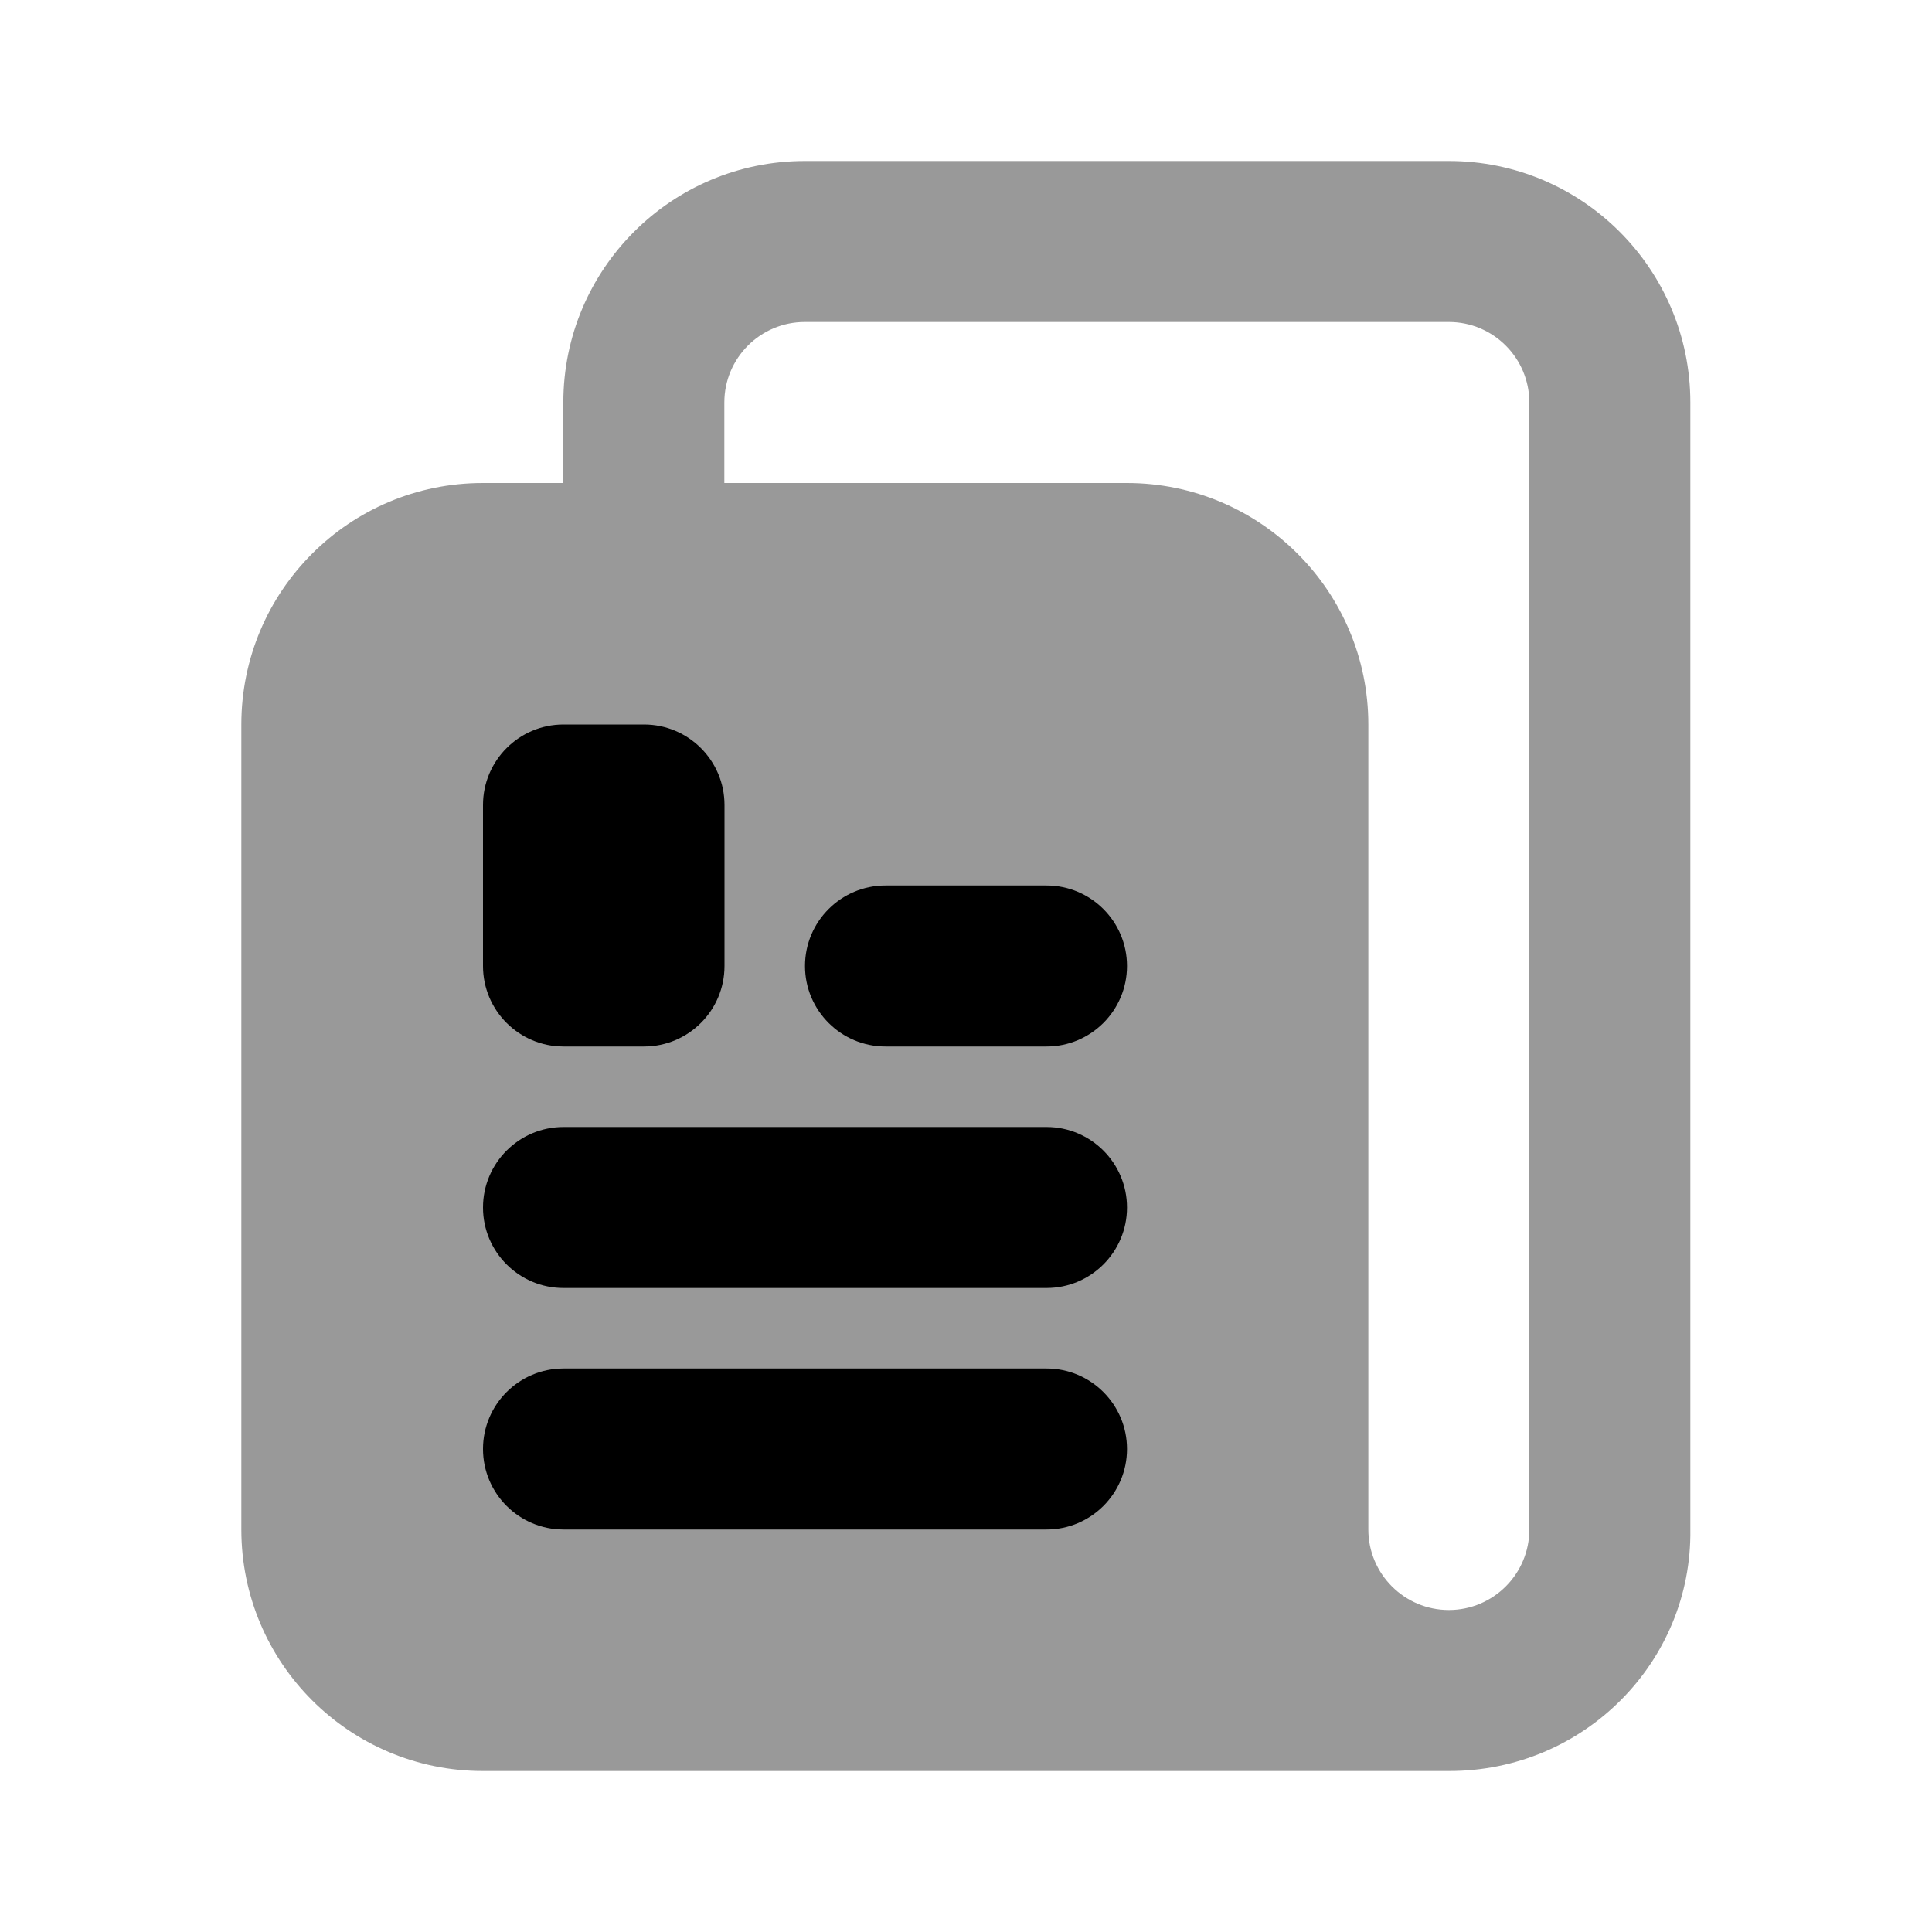 <svg width="24" height="24" viewBox="0 0 24 24" fill="none" xmlns="http://www.w3.org/2000/svg">
<path d="M9.998 2C8.341 2 6.998 3.343 6.998 5V6H5.998C4.341 6 2.998 7.343 2.998 9V19C2.998 20.657 4.341 22 5.998 22H17.998C19.677 22.004 21.02 20.644 20.998 19V5C20.998 3.343 19.655 2 17.998 2H9.998ZM9.998 4H17.998C18.55 4 18.998 4.448 18.998 5V19C18.998 19.552 18.55 20 17.998 20C17.446 20 16.998 19.552 16.998 19V9C16.998 7.343 15.655 6 13.998 6H8.998V5C8.998 4.448 9.446 4 9.998 4Z" fill="black" fill-opacity="0.4"/>
<path d="M7 9C6.448 9 6 9.448 6 10V12C6 12.552 6.448 13 7 13H8C8.552 13 9 12.552 9 12V10C9 9.448 8.552 9 8 9H7ZM11 11C10.448 11 10 11.448 10 12C10 12.552 10.448 13 11 13H13C13.552 13 14 12.552 14 12C14 11.448 13.552 11 13 11H11ZM7 14C6.448 14 6 14.448 6 15C6 15.552 6.448 16 7 16H13C13.552 16 14 15.552 14 15C14 14.448 13.552 14 13 14H7ZM7 17C6.448 17 6 17.448 6 18C6 18.552 6.448 19 7 19H13C13.552 19 14 18.552 14 18C14 17.448 13.552 17 13 17H7Z" fill="black"/>
</svg>
